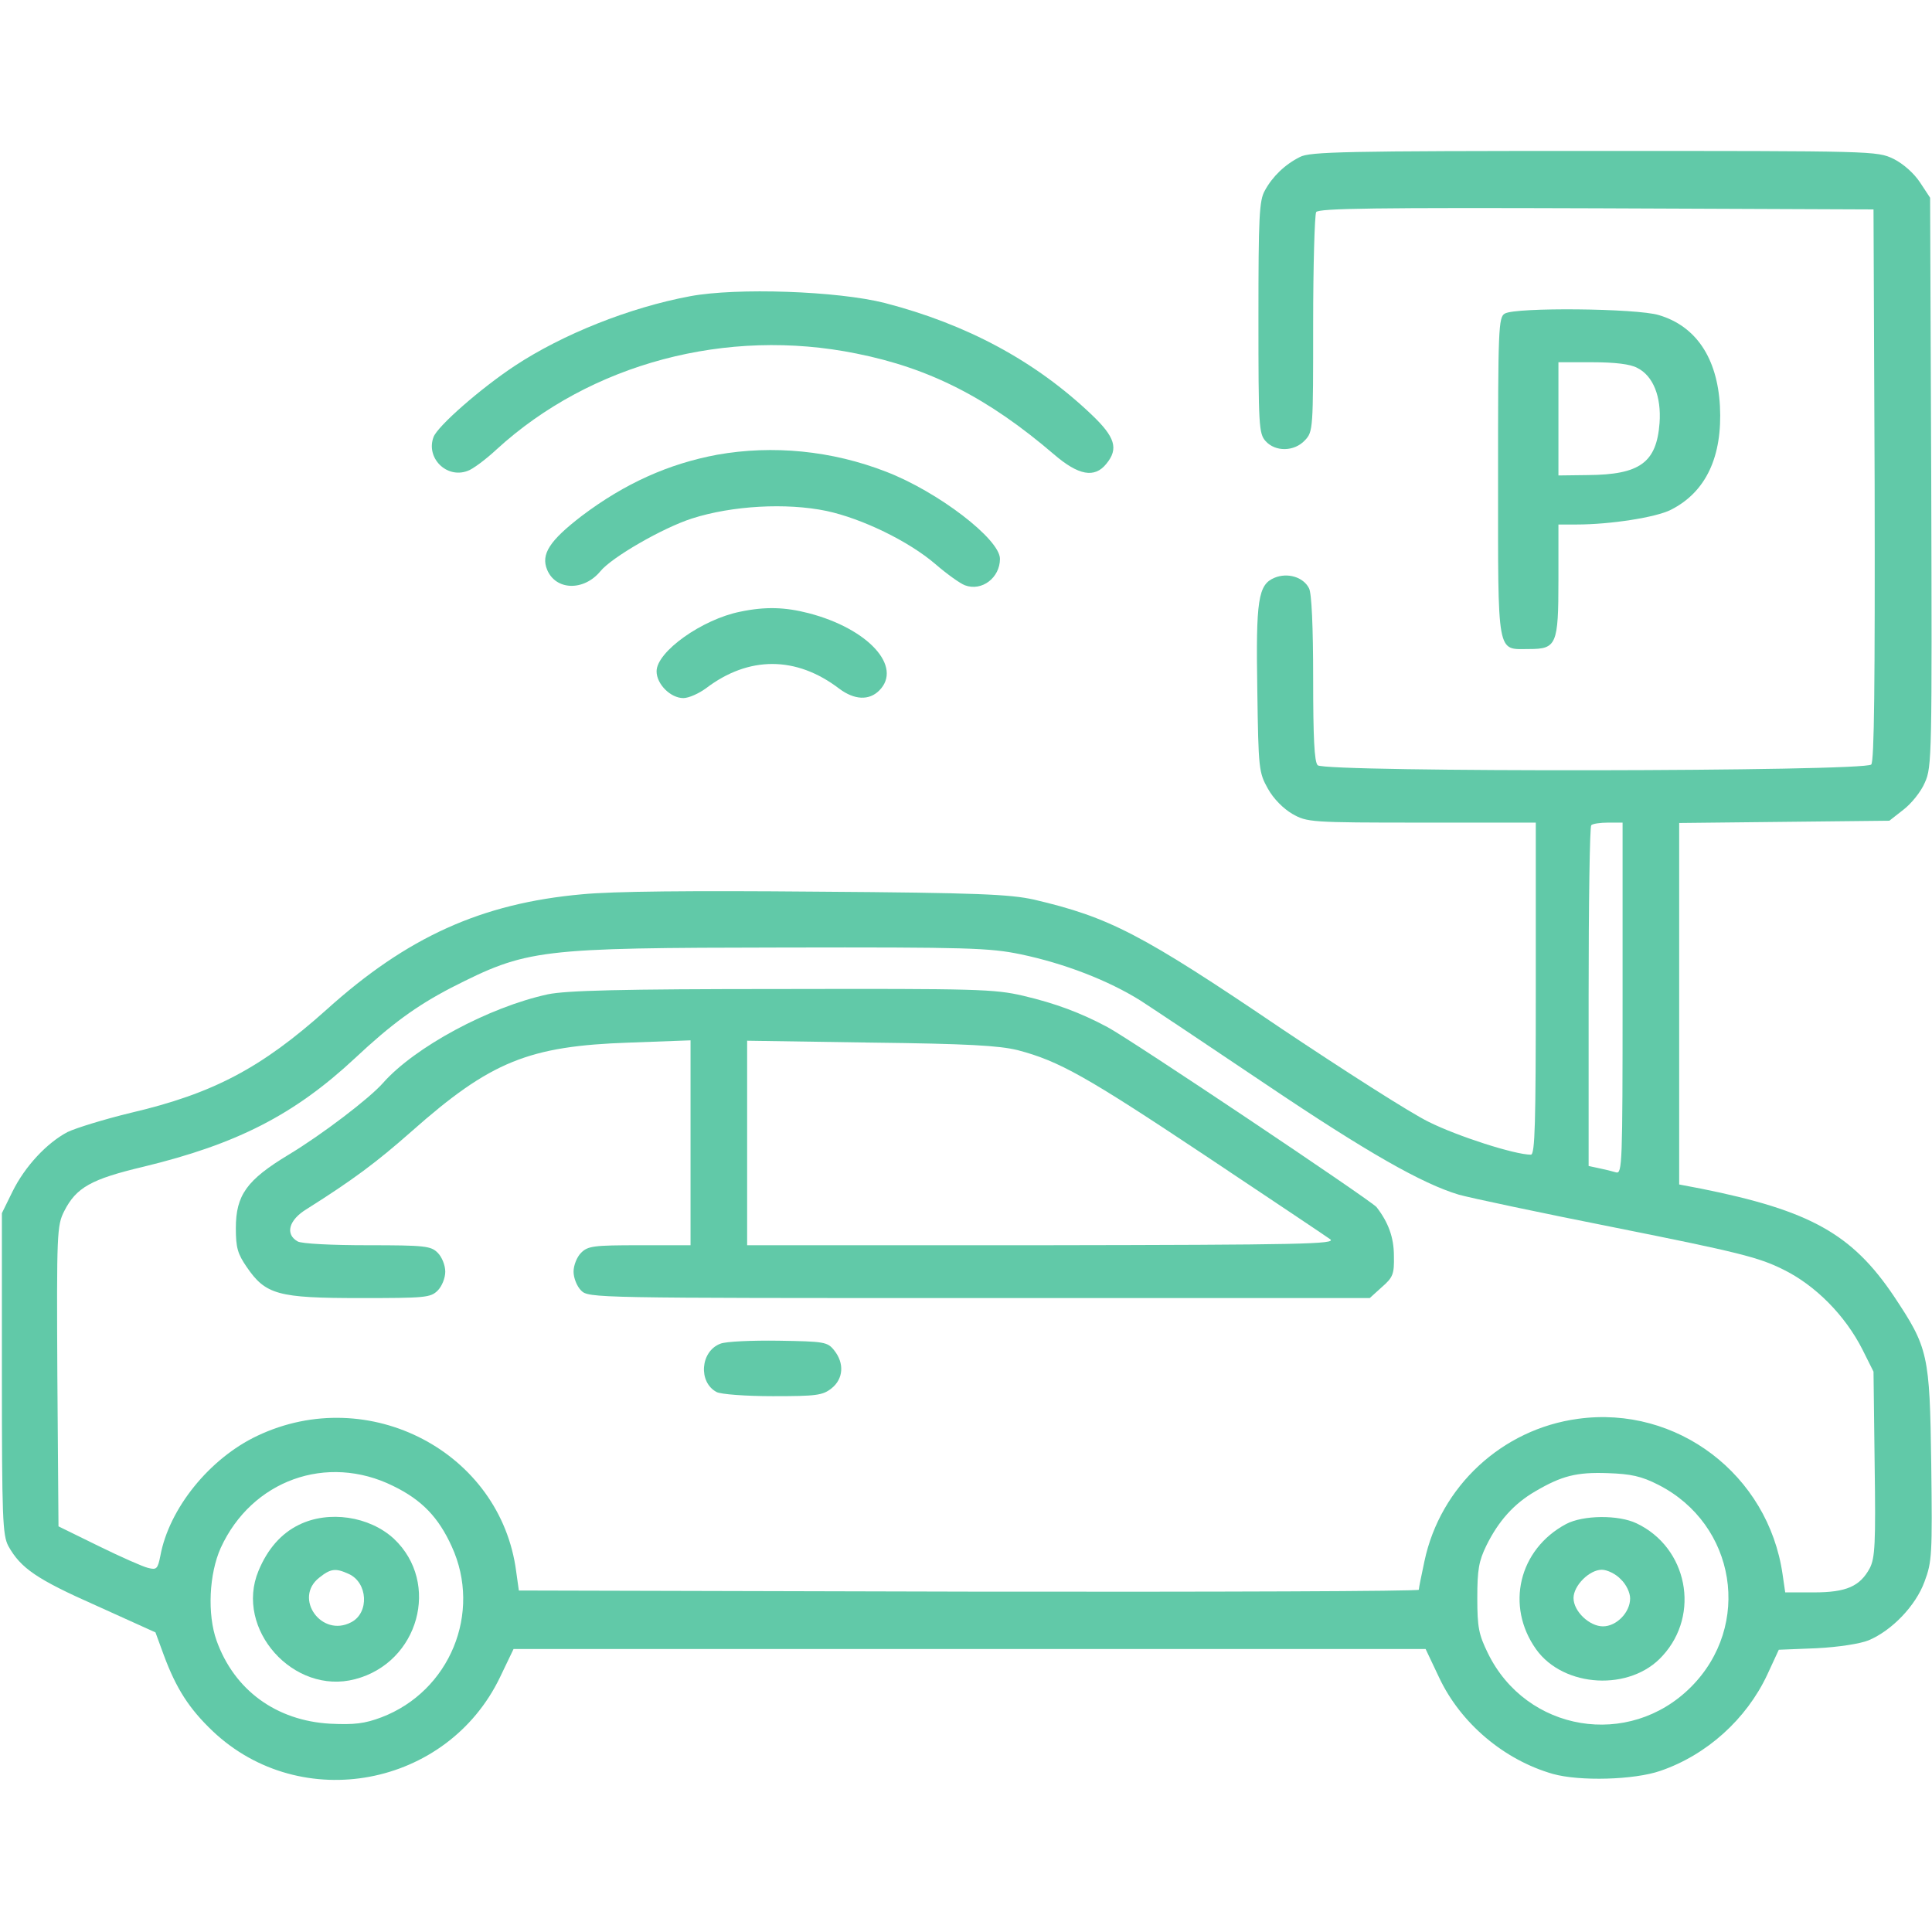 <?xml version="1.0" standalone="no"?>
<!DOCTYPE svg PUBLIC "-//W3C//DTD SVG 20010904//EN"
 "http://www.w3.org/TR/2001/REC-SVG-20010904/DTD/svg10.dtd">
<svg version="1.0" xmlns="http://www.w3.org/2000/svg"
 width="512pt" height="512pt" viewBox="0 0 512 512"
 preserveAspectRatio="xMidYMid meet">

<g transform="translate(0,512) scale(0.1,-0.1)"
fill="#61C9A8" stroke="none">
<path d="M3445 4704 c-40 -20 -73 -52 -93 -89 -15 -26 -17 -70 -17 -336 0
-288 1 -308 19 -328 26 -29 76 -28 104 2 22 23 22 30 22 308 0 156 4 290 8
297 7 10 162 12 743 10 l734 -3 3 -729 c1 -530 -1 -733 -9 -742 -16 -19 -1448
-21 -1467 -2 -9 9 -12 74 -12 231 0 135 -4 226 -11 238 -15 30 -57 42 -91 28
-44 -18 -50 -58 -46 -299 3 -208 4 -217 28 -260 15 -27 41 -53 65 -67 39 -22
47 -23 343 -23 l302 0 0 -440 c0 -356 -2 -440 -13 -440 -43 0 -195 49 -271 87
-49 24 -224 136 -390 247 -372 252 -456 295 -656 342 -64 14 -147 18 -575 21
-333 3 -541 1 -623 -7 -266 -24 -463 -113 -677 -306 -172 -154 -300 -222 -518
-273 -70 -17 -145 -40 -168 -51 -55 -29 -113 -91 -146 -158 l-28 -57 0 -425
c0 -385 2 -428 17 -457 33 -59 75 -88 233 -158 l157 -71 22 -60 c33 -89 67
-142 130 -202 234 -221 621 -148 761 143 l36 75 1209 0 1208 0 36 -76 c57
-121 172 -218 301 -255 71 -20 216 -16 285 8 123 42 228 137 283 254 l31 67
100 4 c59 3 116 12 138 21 62 26 125 92 148 155 20 53 21 72 18 312 -4 292 -8
308 -99 445 -111 165 -222 227 -511 285 l-58 11 0 479 0 479 278 3 279 3 37
29 c21 16 47 48 57 72 19 41 19 74 17 797 l-3 753 -27 41 c-16 24 -44 49 -70
62 -44 21 -50 21 -794 21 -659 0 -753 -2 -779 -16z m855 -2230 c0 -438 -1
-465 -17 -461 -10 3 -30 8 -45 11 l-28 6 0 449 c0 246 3 451 7 454 3 4 24 7
45 7 l38 0 0 -466z m-1595 117 c115 -24 232 -69 318 -123 37 -24 187 -124 334
-223 266 -179 412 -262 509 -291 28 -8 216 -48 418 -88 320 -64 377 -78 441
-110 86 -42 165 -122 211 -213 l29 -58 3 -245 c3 -211 1 -249 -13 -276 -26
-48 -62 -64 -148 -64 l-76 0 -7 48 c-38 264 -280 448 -542 412 -201 -27 -365
-179 -407 -377 -8 -38 -15 -71 -15 -76 0 -4 -537 -6 -1192 -5 l-1193 3 -7 50
c-41 317 -391 500 -686 360 -127 -60 -234 -193 -257 -318 -7 -35 -10 -38 -33
-32 -13 3 -72 29 -131 58 l-106 52 -3 398 c-2 381 -1 399 18 437 32 63 71 85
210 118 248 60 400 138 560 287 97 91 163 139 255 187 203 103 227 106 880
107 490 1 548 -1 630 -18z m-1663 -1409 c76 -37 120 -83 155 -160 81 -176 -5
-384 -186 -453 -45 -17 -72 -20 -136 -17 -143 8 -254 89 -301 220 -25 70 -20
177 11 246 82 179 281 251 457 164z m3353 3 c206 -105 249 -373 86 -536 -164
-164 -436 -119 -538 90 -24 49 -28 68 -28 146 0 75 4 98 24 139 32 65 73 111
130 144 70 41 109 51 192 48 61 -2 89 -8 134 -31z"/>
<path d="M1452 2485 c-157 -34 -353 -140 -437 -235 -36 -41 -162 -137 -250
-190 -111 -67 -140 -107 -140 -195 0 -52 5 -68 29 -103 50 -73 83 -82 299 -82
174 0 188 1 207 20 11 11 20 33 20 50 0 17 -9 39 -20 50 -18 18 -33 20 -186
20 -95 0 -174 4 -185 10 -34 19 -24 57 24 86 122 77 184 123 278 206 209 185
310 226 577 235 l162 6 0 -272 0 -271 -135 0 c-122 0 -137 -2 -155 -20 -11
-11 -20 -33 -20 -50 0 -17 9 -39 20 -50 20 -20 33 -20 1055 -20 l1035 0 32 29
c30 26 33 35 32 83 0 49 -15 89 -46 129 -15 18 -651 444 -713 477 -71 38 -138
63 -223 83 -77 18 -122 19 -640 18 -432 0 -571 -4 -620 -14z m1245 -148 c110
-29 181 -69 498 -280 171 -114 319 -213 330 -221 18 -13 -74 -15 -762 -16
l-783 0 0 271 0 271 328 -5 c258 -3 340 -8 389 -20z"/>
<path d="M1909 1559 c-53 -20 -59 -102 -10 -128 11 -6 77 -11 149 -11 116 0
132 2 156 21 31 25 34 66 7 100 -18 23 -26 24 -148 26 -70 1 -140 -2 -154 -8z"/>
<path d="M792 1079 c-47 -23 -83 -64 -107 -122 -64 -154 93 -330 256 -287 169
44 227 255 103 372 -65 60 -173 76 -252 37z m132 -130 c51 -23 55 -103 7 -128
-79 -42 -154 64 -85 118 30 24 43 26 78 10z"/>
<path d="M4150 1081 c-125 -67 -161 -217 -79 -332 73 -102 250 -112 335 -17
101 110 66 287 -69 351 -48 23 -142 22 -187 -2z m145 -146 c15 -14 25 -36 25
-51 0 -37 -36 -74 -72 -74 -36 0 -78 40 -78 75 0 33 42 75 75 75 14 0 37 -11
50 -25z"/>
<path d="M1829 4335 c-161 -30 -338 -101 -464 -184 -91 -60 -205 -160 -216
-189 -21 -55 34 -111 90 -90 13 4 48 30 77 57 249 228 610 324 954 254 195
-39 349 -118 523 -267 65 -56 108 -64 139 -25 33 40 23 71 -39 130 -150 143
-332 240 -548 296 -126 32 -393 41 -516 18z"/>
<path d="M3988 4289 c-17 -9 -18 -41 -18 -433 0 -481 -4 -456 82 -456 73 0 78
11 78 183 l0 147 48 0 c90 0 211 19 250 39 93 47 137 141 130 275 -7 128 -64
212 -162 241 -59 18 -380 21 -408 4z m351 -144 c42 -21 64 -76 59 -146 -8
-105 -52 -137 -190 -138 l-78 -1 0 150 0 150 90 0 c60 0 101 -5 119 -15z"/>
<path d="M1901 3915 c-129 -24 -245 -76 -359 -162 -86 -66 -109 -102 -92 -143
23 -55 97 -57 141 -4 30 37 165 115 243 140 106 34 250 42 356 20 94 -20 218
-80 289 -141 30 -26 65 -51 78 -56 45 -17 93 20 93 70 0 52 -164 178 -302 231
-144 56 -300 71 -447 45z"/>
<path d="M1962 3499 c-101 -20 -222 -106 -222 -158 0 -34 37 -71 71 -71 14 0
41 12 60 26 113 86 239 86 353 -1 40 -30 79 -32 106 -5 63 63 -29 164 -187
205 -62 16 -114 18 -181 4z"/>
</g>
</svg>
